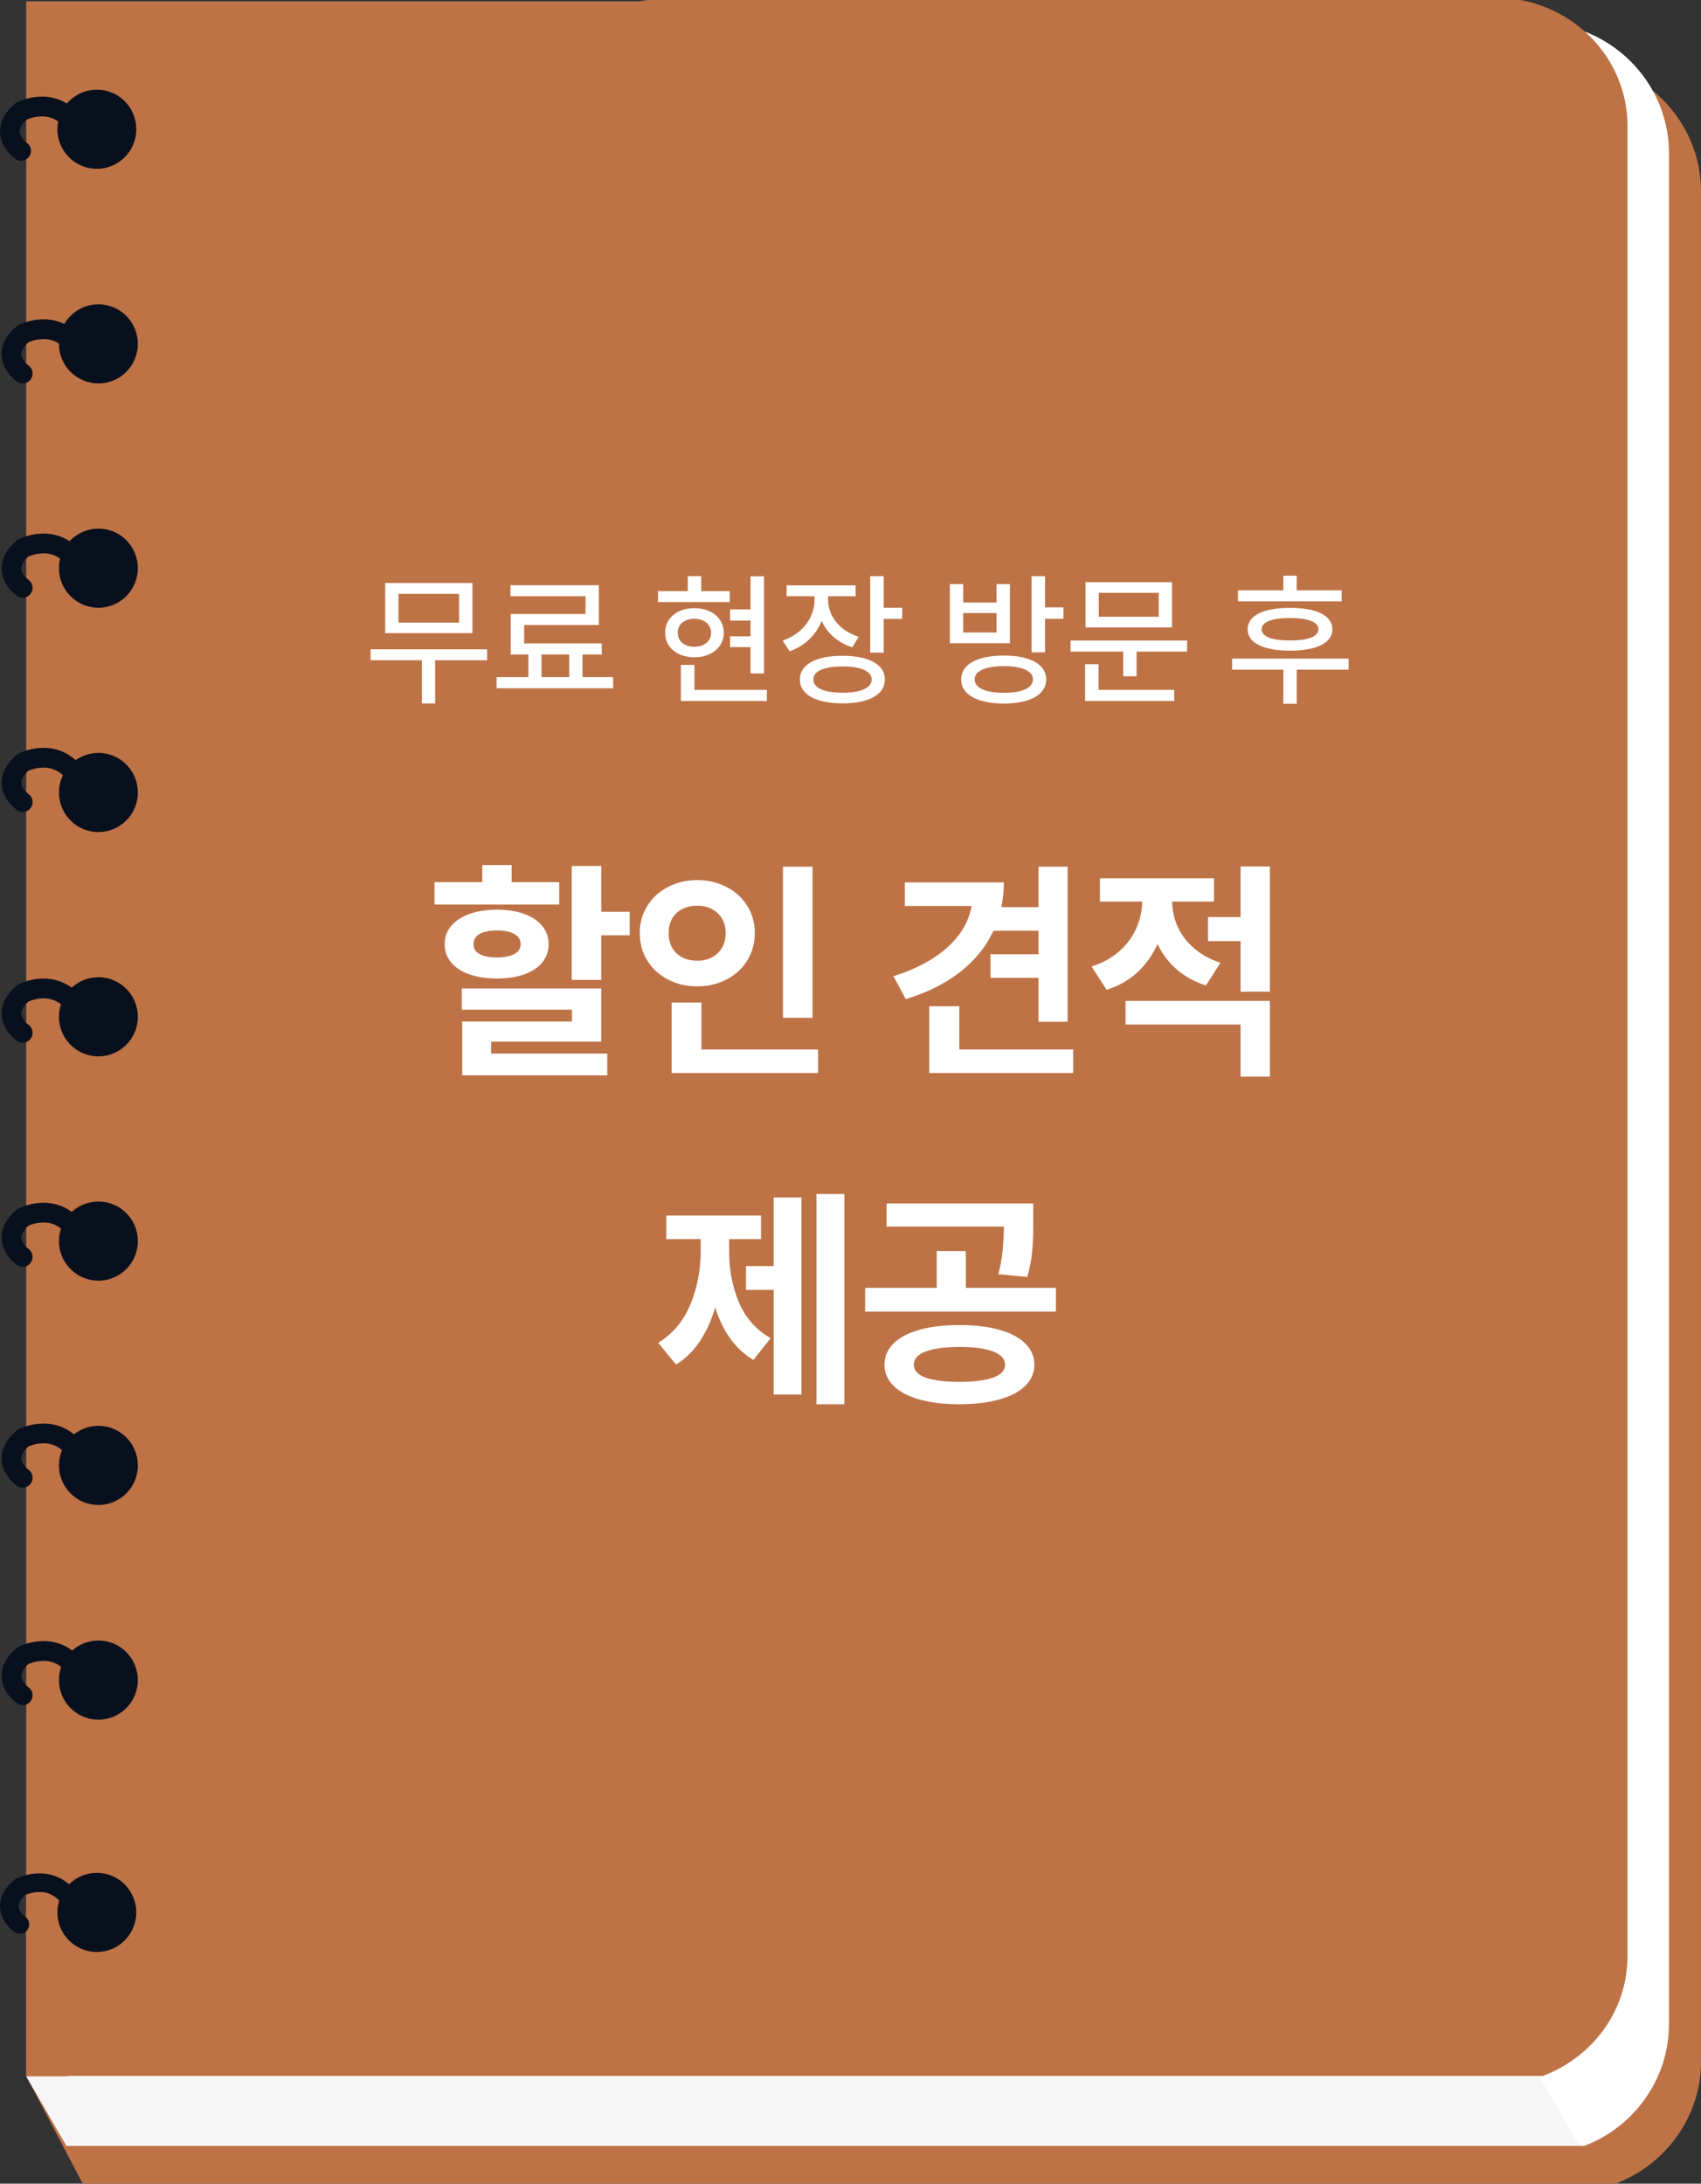 <svg width="187" height="240" viewBox="0 0 187 240" fill="none" xmlns="http://www.w3.org/2000/svg">
<rect x="0" y="0" width="187" height="240" fill="#333333" stroke="none"/>
<g style="mix-blend-mode:multiply" opacity="0.2">
<path d="M17.474 45.467C17.467 45.333 17.497 45.197 17.546 45.062V45.745C17.514 45.655 17.479 45.563 17.474 45.467ZM17.474 69.017C17.472 68.959 17.491 68.901 17.498 68.841C17.507 68.787 17.53 68.734 17.546 68.679V69.294C17.514 69.202 17.479 69.113 17.474 69.016V69.017ZM17.474 92.565C17.467 92.428 17.497 92.292 17.546 92.158V92.843C17.514 92.752 17.479 92.66 17.474 92.565ZM17.474 117.928C17.472 117.875 17.491 117.824 17.497 117.775C17.503 117.71 17.526 117.646 17.546 117.584V118.204C17.514 118.113 17.479 118.023 17.474 117.928ZM17.474 142.562C17.468 142.458 17.491 142.357 17.519 142.259C17.525 142.238 17.542 142.224 17.546 142.206V142.84C17.514 142.75 17.479 142.659 17.474 142.564V142.562ZM17.474 166.828C17.467 166.694 17.497 166.556 17.546 166.424V167.108C17.514 167.018 17.479 166.926 17.474 166.829V166.828Z" fill="#BE7346"/>
</g>
<path d="M9.095 240L2.879 228.159V207.363L10.584 219.353L9.095 240Z" fill="#BE7346"/>
<path d="M177.589 240C183.089 237.92 187.002 232.693 187.002 226.547V21.065C187.002 14.035 181.893 8.188 175.126 6.911H78.128C77.852 6.96 77.576 6.992 77.308 7.059H9.098V240H177.589Z" fill="#BE7346"/>
<path d="M174.173 235.846C179.617 233.767 183.487 228.535 183.487 222.392V16.909C183.487 9.882 178.428 4.038 171.734 2.756H75.746C75.474 2.803 75.202 2.844 74.936 2.904H7.438V235.846H174.173Z" fill="white"/>
<path d="M169.602 228.158C175.044 226.125 178.92 221.004 178.92 214.991V13.854C178.92 6.973 173.855 1.252 167.163 0H71.184C70.913 0.048 70.638 0.083 70.373 0.148H2.879V228.158H169.604H169.602Z" fill="#BE7346"/>
<path d="M173.653 235.846L169.23 228.202H2.879L7.301 235.846H173.653Z" fill="#F6F6F6"/>
<path d="M2.502 42.142C2.293 42.142 2.082 42.084 1.899 41.957C1.731 41.844 0.285 40.814 0.182 39.108C0.112 37.963 0.654 36.88 1.794 35.886L1.999 35.745C2.087 35.695 4.243 34.577 6.553 35.387C8.124 35.944 9.346 37.215 10.191 39.176C10.426 39.726 10.174 40.367 9.624 40.606C9.069 40.842 8.435 40.585 8.2 40.034C7.608 38.664 6.821 37.796 5.85 37.446C4.656 37.021 3.462 37.468 3.113 37.623C2.728 37.981 2.322 38.474 2.349 38.969C2.373 39.518 2.914 40.015 3.121 40.159C3.608 40.504 3.732 41.179 3.392 41.67C3.183 41.978 2.844 42.142 2.502 42.142Z" fill="#09101D"/>
<path d="M2.502 65.693C2.293 65.693 2.082 65.633 1.899 65.506C1.731 65.393 0.285 64.363 0.182 62.657C0.112 61.514 0.654 60.429 1.794 59.435L1.999 59.295C2.087 59.246 4.243 58.123 6.553 58.936C8.124 59.491 9.346 60.766 10.191 62.724C10.426 63.277 10.174 63.916 9.624 64.154C9.069 64.39 8.435 64.136 8.2 63.585C7.608 62.213 6.821 61.342 5.85 60.995C4.656 60.569 3.462 61.018 3.113 61.171C2.728 61.528 2.322 62.027 2.349 62.52C2.373 63.067 2.914 63.564 3.121 63.712C3.608 64.053 3.732 64.729 3.392 65.221C3.183 65.523 2.844 65.693 2.502 65.693Z" fill="#09101D"/>
<path d="M2.502 89.238C2.293 89.238 2.082 89.18 1.899 89.057C1.731 88.942 0.285 87.912 0.182 86.206C0.112 85.063 0.654 83.979 1.794 82.984L1.999 82.845C2.087 82.795 4.243 81.672 6.553 82.487C8.124 83.042 9.346 84.315 10.191 86.273C10.426 86.826 10.174 87.465 9.624 87.703C9.069 87.94 8.435 87.685 8.2 87.138C7.608 85.764 6.821 84.892 5.85 84.544C4.656 84.118 3.462 84.567 3.113 84.722C2.728 85.076 2.322 85.572 2.349 86.067C2.373 86.616 2.914 87.113 3.121 87.259C3.608 87.601 3.732 88.28 3.392 88.77C3.183 89.074 2.844 89.24 2.502 89.24V89.238Z" fill="#09101D"/>
<path d="M2.502 114.6C2.293 114.6 2.082 114.54 1.899 114.413C1.731 114.304 0.285 113.27 0.182 111.564C0.112 110.421 0.654 109.336 1.794 108.342L1.999 108.202C2.087 108.153 4.243 107.033 6.553 107.845C8.124 108.4 9.346 109.673 10.191 111.631C10.426 112.185 10.174 112.823 9.624 113.061C9.069 113.297 8.435 113.045 8.2 112.495C7.608 111.124 6.821 110.25 5.85 109.903C4.656 109.476 3.462 109.925 3.113 110.08C2.728 110.437 2.322 110.932 2.349 111.427C2.373 111.974 2.914 112.472 3.121 112.619C3.608 112.96 3.732 113.636 3.392 114.128C3.183 114.436 2.844 114.6 2.502 114.6Z" fill="#09101D"/>
<path d="M2.502 139.235C2.293 139.235 2.082 139.175 1.899 139.05C1.731 138.936 0.285 137.907 0.182 136.201C0.112 135.058 0.654 133.974 1.794 132.979L1.999 132.838C2.087 132.79 4.243 131.669 6.553 132.481C8.124 133.035 9.346 134.31 10.191 136.268C10.426 136.823 10.174 137.46 9.624 137.698C9.069 137.934 8.435 137.677 8.2 137.127C7.608 135.757 6.821 134.886 5.85 134.539C4.656 134.113 3.462 134.562 3.113 134.713C2.728 135.071 2.322 135.569 2.349 136.06C2.373 136.61 2.914 137.106 3.121 137.252C3.608 137.594 3.732 138.272 3.392 138.761C3.183 139.071 2.844 139.233 2.502 139.233V139.235Z" fill="#09101D"/>
<path d="M2.502 163.504C2.293 163.504 2.082 163.445 1.899 163.318C1.731 163.205 0.285 162.177 0.182 160.469C0.112 159.326 0.654 158.241 1.794 157.246L1.999 157.107C2.087 157.058 4.243 155.935 6.553 156.75C8.124 157.305 9.346 158.578 10.191 160.537C10.426 161.087 10.174 161.728 9.624 161.964C9.069 162.201 8.435 161.948 8.2 161.398C7.608 160.029 6.821 159.155 5.85 158.808C4.656 158.382 3.462 158.831 3.113 158.983C2.728 159.342 2.322 159.835 2.349 160.33C2.373 160.879 2.914 161.376 3.121 161.522C3.608 161.863 3.732 162.541 3.392 163.032C3.183 163.337 2.844 163.504 2.502 163.504Z" fill="#09101D"/>
<path d="M2.326 17.666C2.117 17.666 1.906 17.608 1.723 17.481C1.555 17.369 0.11 16.338 0.006 14.632C-0.064 13.488 0.478 12.405 1.618 11.41L1.823 11.269C1.911 11.22 4.068 10.102 6.377 10.912C7.948 11.468 9.171 12.739 10.015 14.701C10.251 15.25 9.998 15.891 9.448 16.131C8.893 16.367 8.259 16.11 8.024 15.559C7.432 14.189 6.645 13.32 5.674 12.97C4.48 12.546 3.286 12.993 2.937 13.148C2.552 13.505 2.147 13.998 2.173 14.493C2.198 15.043 2.738 15.539 2.946 15.684C3.432 16.029 3.557 16.703 3.216 17.194C3.007 17.502 2.668 17.666 2.326 17.666Z" fill="#09101D"/>
<path d="M2.502 187.409C2.293 187.409 2.082 187.351 1.899 187.224C1.731 187.112 0.285 186.082 0.182 184.375C0.112 183.231 0.654 182.148 1.794 181.153L1.999 181.012C2.087 180.963 4.243 179.845 6.553 180.655C8.124 181.211 9.346 182.483 10.191 184.444C10.426 184.993 10.174 185.634 9.624 185.874C9.069 186.11 8.435 185.853 8.2 185.302C7.608 183.932 6.821 183.064 5.85 182.713C4.656 182.289 3.462 182.736 3.113 182.891C2.728 183.249 2.322 183.742 2.349 184.236C2.373 184.786 2.914 185.282 3.121 185.427C3.608 185.772 3.732 186.446 3.392 186.937C3.183 187.246 2.844 187.409 2.502 187.409Z" fill="#09101D"/>
<path d="M2.19 212.531C1.993 212.531 1.795 212.476 1.623 212.356C1.465 212.251 0.102 211.28 0.006 209.673C-0.059 208.593 0.45 207.576 1.524 206.639L1.718 206.505C1.8 206.459 3.83 205.406 6.006 206.169C7.486 206.694 8.638 207.889 9.432 209.738C9.653 210.256 9.414 210.86 8.898 211.085C8.375 211.307 7.778 211.066 7.556 210.546C7 209.257 6.257 208.438 5.344 208.107C4.22 207.708 3.094 208.129 2.764 208.275C2.402 208.611 2.02 209.076 2.046 209.541C2.069 210.058 2.58 210.527 2.773 210.662C3.231 210.988 3.349 211.622 3.028 212.085C2.831 212.376 2.511 212.529 2.188 212.529L2.19 212.531Z" fill="#09101D"/>
<path d="M15.155 37.793C15.155 40.198 13.213 42.142 10.818 42.142C8.423 42.142 6.48 40.198 6.48 37.793C6.48 35.388 8.421 33.445 10.818 33.445C13.215 33.445 15.155 35.393 15.155 37.793Z" fill="#09101D"/>
<path d="M15.155 62.448C15.155 64.849 13.213 66.795 10.818 66.795C8.423 66.795 6.48 64.851 6.48 62.448C6.48 60.044 8.421 58.097 10.818 58.097C13.215 58.097 15.155 60.042 15.155 62.448Z" fill="#09101D"/>
<path d="M10.818 91.448C13.213 91.448 15.155 89.5 15.155 87.097C15.155 84.694 13.213 82.746 10.818 82.746C8.422 82.746 6.48 84.694 6.48 87.097C6.48 89.5 8.422 91.448 10.818 91.448Z" fill="#09101D"/>
<path d="M15.155 111.751C15.155 114.152 13.213 116.102 10.818 116.102C8.423 116.102 6.48 114.152 6.48 111.751C6.48 109.349 8.421 107.401 10.818 107.401C13.215 107.401 15.155 109.347 15.155 111.751Z" fill="#09101D"/>
<path d="M15.155 136.404C15.155 138.806 13.213 140.753 10.818 140.753C8.423 140.753 6.48 138.806 6.48 136.404C6.48 134.002 8.421 132.055 10.818 132.055C13.215 132.055 15.155 133.999 15.155 136.404Z" fill="#09101D"/>
<path d="M15.155 161.057C15.155 163.457 13.213 165.406 10.818 165.406C8.423 165.406 6.48 163.457 6.48 161.057C6.48 158.657 8.421 156.706 10.818 156.706C13.215 156.706 15.155 158.655 15.155 161.057Z" fill="#09101D"/>
<path d="M15.155 184.652C15.155 187.052 13.213 189.001 10.818 189.001C8.423 189.001 6.48 187.052 6.48 184.652C6.48 182.252 8.421 180.301 10.818 180.301C13.215 180.301 15.155 182.25 15.155 184.652Z" fill="#09101D"/>
<path d="M14.983 14.204C14.983 16.605 13.041 18.554 10.646 18.554C8.251 18.554 6.309 16.605 6.309 14.204C6.309 11.805 8.249 9.854 10.646 9.854C13.043 9.854 14.983 11.803 14.983 14.204Z" fill="#09101D"/>
<path d="M14.983 210.184C14.983 212.584 13.041 214.533 10.646 214.533C8.251 214.533 6.309 212.584 6.309 210.184C6.309 207.784 8.249 205.833 10.646 205.833C13.043 205.833 14.983 207.782 14.983 210.184Z" fill="#09101D"/>
<path d="M53.552 71.365V72.564H47.839V77.315H46.38V72.564H40.739V71.365H53.552ZM42.347 69.586V64.072H51.938V69.586H42.347ZM43.806 68.425H50.469V65.271H43.806V68.425ZM67.402 74.414V75.646H54.59V74.414H58.087V71.934H56.148V67.481H64.369V65.53H56.12V64.32H65.833V68.691H57.623V70.718H66.159V71.934H64.037V74.414H67.402ZM59.529 74.414H62.579V71.934H59.529V74.414ZM83.993 63.337V74.017H82.512V71.121H80.258V69.934H82.512V68.199H80.258V66.983H82.512V63.337H83.993ZM72.341 66.166V64.972H75.611V63.32H77.087V64.972H80.219V66.166H72.341ZM73.125 69.541C73.114 67.934 74.446 66.84 76.335 66.84C78.225 66.84 79.562 67.934 79.573 69.541C79.562 71.138 78.225 72.238 76.335 72.238C74.446 72.238 73.114 71.138 73.125 69.541ZM74.512 69.541C74.501 70.486 75.247 71.083 76.335 71.083C77.407 71.083 78.164 70.486 78.175 69.541C78.164 68.613 77.407 68.017 76.335 68.005C75.247 68.017 74.501 68.613 74.512 69.541ZM74.849 77.039V73.077H76.346V75.823H84.308V77.039H74.849ZM91.036 65.912C91.036 67.685 92.274 69.309 94.401 69.989L93.694 71.149C92.097 70.635 90.937 69.58 90.323 68.249C89.716 69.779 88.484 70.995 86.799 71.58L86.042 70.398C88.224 69.674 89.544 67.862 89.555 65.923V65.536H86.473V64.332H94.058V65.536H91.036V65.912ZM87.931 74.674C87.931 73.028 89.716 72.072 92.627 72.072C95.517 72.072 97.279 73.028 97.279 74.674C97.279 76.337 95.517 77.304 92.627 77.304C89.716 77.304 87.931 76.337 87.931 74.674ZM89.417 74.674C89.406 75.608 90.605 76.133 92.627 76.133C94.644 76.133 95.826 75.608 95.826 74.674C95.826 73.757 94.644 73.243 92.627 73.249C90.605 73.243 89.406 73.757 89.417 74.674ZM95.666 71.729V63.326H97.152V66.79H99.18V68.017H97.152V71.729H95.666ZM110.362 72.05C113.251 72.05 115.014 73.011 115.014 74.674C115.014 76.348 113.251 77.315 110.362 77.326C107.45 77.315 105.666 76.348 105.666 74.674C105.666 73.011 107.45 72.05 110.362 72.05ZM104.422 70.696V64.199H105.887V66.221H109.555V64.199H111.025V70.696H104.422ZM105.887 69.514H109.555V67.381H105.887V69.514ZM107.152 74.674C107.141 75.608 108.34 76.144 110.362 76.144C112.378 76.144 113.561 75.608 113.561 74.674C113.561 73.74 112.378 73.221 110.362 73.21C108.34 73.221 107.141 73.74 107.152 74.674ZM113.4 71.691V63.326H114.887V66.757H116.914V68.011H114.887V71.691H113.4ZM130.505 70.403V71.613H124.952V74.326H123.483V71.613H117.693V70.403H130.505ZM119.289 77.039V73H120.77V75.823H129.085V77.039H119.289ZM119.339 68.956V63.983H128.847V68.956H119.339ZM120.792 67.784H127.383V65.155H120.792V67.784ZM147.493 64.879V66.088H136.095V64.879H141.084V63.271H142.554V64.879H147.493ZM135.449 73.602V72.387H148.261V73.602H142.554V77.348H141.084V73.602H135.449ZM137.162 69.166C137.156 67.641 138.902 66.807 141.819 66.807C144.725 66.807 146.471 67.641 146.477 69.166C146.471 70.668 144.725 71.508 141.819 71.514C138.902 71.508 137.156 70.668 137.162 69.166ZM138.703 69.166C138.692 69.956 139.808 70.398 141.819 70.387C143.819 70.398 144.935 69.956 144.946 69.166C144.935 68.365 143.819 67.923 141.819 67.923C139.808 67.923 138.692 68.365 138.703 69.166Z" fill="white"/>
<path d="M66.1 100.207H69.223V102.797H66.1V107.697H62.85V95.18H66.1V100.207ZM47.768 96.957H53.024V95.078H56.248V96.957H61.479V99.42H47.768V96.957ZM48.885 103.762C48.885 103 49.122 102.336 49.596 101.769C50.079 101.201 50.751 100.761 51.615 100.448C52.478 100.135 53.481 99.978 54.623 99.978C55.775 99.978 56.778 100.135 57.632 100.448C58.487 100.761 59.147 101.201 59.613 101.769C60.078 102.336 60.311 103 60.311 103.762C60.311 104.54 60.078 105.213 59.613 105.78C59.147 106.347 58.487 106.783 57.632 107.088C56.778 107.393 55.775 107.545 54.623 107.545C53.481 107.545 52.474 107.393 51.602 107.088C50.739 106.783 50.07 106.347 49.596 105.78C49.122 105.213 48.885 104.54 48.885 103.762ZM50.764 108.637H66.1V114.477H53.989V115.797H66.76V118.184H50.815V112.268H62.876V110.973H50.764V108.637ZM52.059 103.762C52.051 104.244 52.271 104.608 52.719 104.854C53.168 105.099 53.803 105.226 54.623 105.234C55.453 105.226 56.096 105.099 56.553 104.854C57.01 104.608 57.239 104.244 57.239 103.762C57.239 103.288 57.01 102.92 56.553 102.657C56.105 102.395 55.478 102.264 54.674 102.264C53.845 102.264 53.197 102.391 52.732 102.645C52.275 102.898 52.051 103.271 52.059 103.762ZM89.326 111.861H86.076V95.256H89.326V111.861ZM70.334 102.543C70.334 101.434 70.614 100.436 71.172 99.547C71.731 98.658 72.488 97.968 73.445 97.478C74.409 96.978 75.48 96.728 76.656 96.728C77.825 96.728 78.891 96.978 79.856 97.478C80.82 97.968 81.582 98.658 82.141 99.547C82.7 100.436 82.979 101.434 82.979 102.543C82.979 103.669 82.7 104.68 82.141 105.577C81.582 106.466 80.82 107.16 79.856 107.659C78.891 108.159 77.825 108.408 76.656 108.408C75.48 108.408 74.409 108.159 73.445 107.659C72.48 107.16 71.718 106.466 71.159 105.577C70.609 104.68 70.334 103.669 70.334 102.543ZM73.508 102.543C73.5 103.169 73.631 103.715 73.902 104.181C74.172 104.638 74.545 104.989 75.019 105.234C75.501 105.471 76.047 105.59 76.656 105.59C77.249 105.59 77.778 105.471 78.243 105.234C78.717 104.989 79.09 104.638 79.361 104.181C79.64 103.715 79.779 103.169 79.779 102.543C79.779 101.934 79.64 101.4 79.361 100.943C79.09 100.486 78.717 100.139 78.243 99.902C77.769 99.657 77.24 99.538 76.656 99.547C76.047 99.538 75.501 99.657 75.019 99.902C74.545 100.139 74.172 100.486 73.902 100.943C73.631 101.4 73.5 101.934 73.508 102.543ZM73.838 110.186H77.114V115.34H89.936V117.93H73.838V110.186ZM117.371 112.293H114.172V107.469H108.89V104.879H114.172V102.289H109.22C108.4 104.049 107.168 105.569 105.526 106.847C103.884 108.125 101.9 109.111 99.572 109.805L98.226 107.291C100.689 106.512 102.661 105.459 104.142 104.13C105.632 102.793 106.521 101.273 106.808 99.572H99.471V96.982H110.363C110.363 97.888 110.27 98.794 110.084 99.699H114.172V95.256H117.371V112.293ZM102.162 110.592H105.463V115.34H117.98V117.93H102.162V110.592ZM133.462 99.09H128.867C128.875 100.029 129.07 100.939 129.451 101.819C129.84 102.691 130.432 103.478 131.228 104.181C132.024 104.883 133.005 105.429 134.173 105.818L132.574 108.307C131.338 107.917 130.272 107.333 129.375 106.555C128.477 105.768 127.771 104.837 127.254 103.762C126.721 104.955 125.985 105.988 125.045 106.859C124.106 107.723 122.976 108.366 121.656 108.789L120.005 106.225C121.224 105.835 122.248 105.268 123.078 104.523C123.907 103.779 124.525 102.937 124.931 101.997C125.346 101.049 125.557 100.08 125.566 99.09H120.919V96.525H133.462V99.09ZM123.738 110.008H139.607V118.336H136.382V112.598H123.738V110.008ZM132.802 100.791H136.382V95.231H139.607V108.992H136.382V103.432H132.802V100.791ZM92.827 154.336H89.755V131.23H92.827V154.336ZM72.362 147.582C73.962 146.6 75.138 145.2 75.892 143.38C76.653 141.552 77.034 139.567 77.034 137.426V136.182H73.251V133.592H83.661V136.182H80.157V137.426C80.149 139.516 80.509 141.421 81.236 143.139C81.973 144.857 83.136 146.169 84.728 147.074L82.823 149.461C80.877 148.31 79.476 146.389 78.621 143.697C78.215 145.102 77.652 146.342 76.933 147.417C76.213 148.492 75.342 149.342 74.317 149.969L72.362 147.582ZM82.011 139.152H85.058V131.611H88.105V153.27H85.058V141.768H82.011V139.152ZM105.466 145.627C107.15 145.627 108.61 145.8 109.846 146.147C111.081 146.486 112.033 146.985 112.702 147.646C113.371 148.297 113.709 149.08 113.718 149.994C113.709 150.891 113.371 151.666 112.702 152.317C112.033 152.978 111.077 153.477 109.833 153.815C108.597 154.162 107.141 154.336 105.466 154.336C103.798 154.336 102.343 154.162 101.099 153.815C99.863 153.477 98.911 152.978 98.242 152.317C97.573 151.666 97.239 150.891 97.239 149.994C97.239 149.08 97.573 148.297 98.242 147.646C98.911 146.985 99.863 146.486 101.099 146.147C102.343 145.8 103.798 145.627 105.466 145.627ZM95.106 141.539H102.977V137.502H106.177V141.539H116.079V144.154H95.106V141.539ZM97.468 132.271H113.591V134.15V134.823C113.591 135.839 113.548 136.778 113.464 137.642C113.379 138.505 113.201 139.406 112.931 140.346L109.757 140.041C109.994 139.093 110.15 138.23 110.226 137.451C110.303 136.664 110.349 135.784 110.366 134.811H97.468V132.271ZM100.464 149.994C100.455 150.612 100.883 151.082 101.746 151.403C102.618 151.716 103.858 151.873 105.466 151.873C107.074 151.873 108.314 151.716 109.185 151.403C110.057 151.082 110.493 150.612 110.493 149.994C110.493 149.359 110.061 148.877 109.198 148.547C108.343 148.208 107.129 148.039 105.555 148.039C103.913 148.039 102.652 148.204 101.771 148.534C100.891 148.864 100.455 149.351 100.464 149.994Z" fill="white"/>
</svg>
